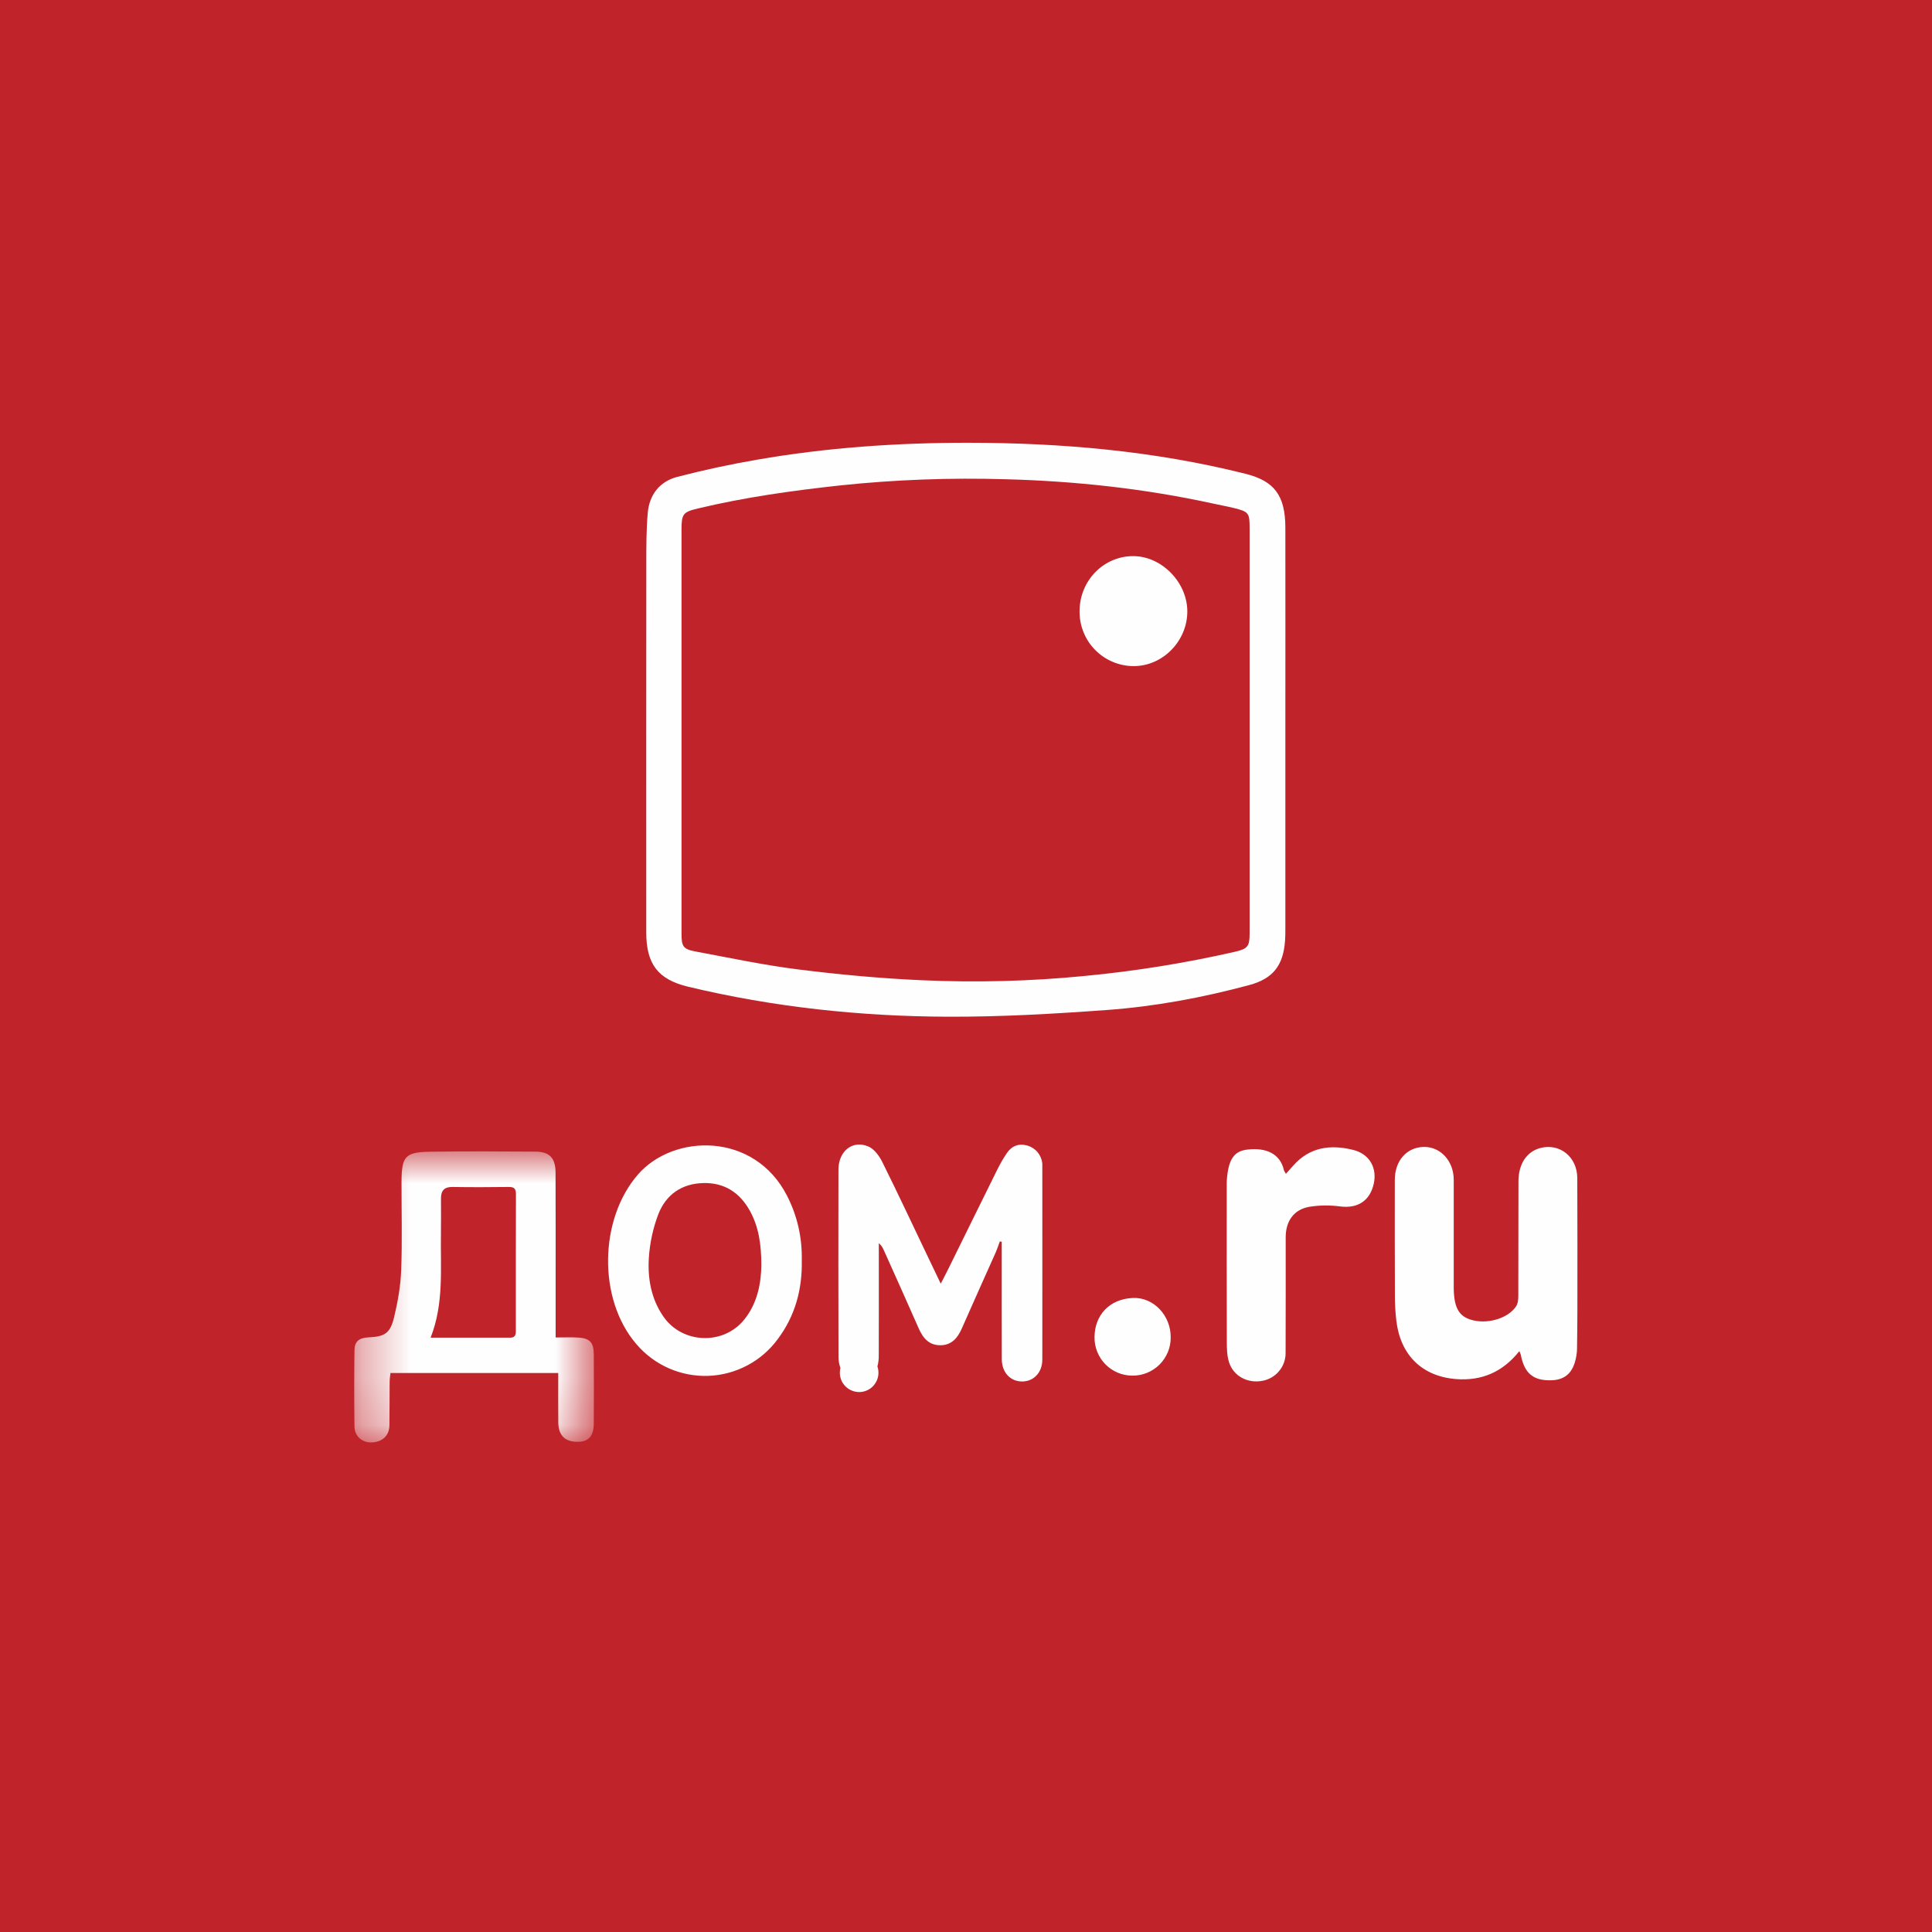 <svg width="40" height="40" viewBox="0 0 40 40" fill="none" xmlns="http://www.w3.org/2000/svg">
<rect width="40" height="40" fill="#C1232A"/>
<path fill-rule="evenodd" clip-rule="evenodd" d="M25.872 15.104V10.937C25.872 10.619 25.854 10.594 25.546 10.518C25.4 10.482 25.251 10.456 25.104 10.423C23.69 10.115 22.26 9.96 20.818 9.922C19.679 9.888 18.538 9.93 17.405 10.049C16.41 10.157 15.422 10.295 14.447 10.528C14.144 10.6 14.11 10.641 14.11 10.961V19.331C14.11 19.599 14.146 19.653 14.408 19.701C15.116 19.833 15.822 19.983 16.534 20.072C17.382 20.178 18.234 20.257 19.087 20.295C20.207 20.345 21.328 20.317 22.448 20.207C23.502 20.107 24.547 19.939 25.578 19.703C25.834 19.643 25.872 19.589 25.872 19.325V15.104ZM26.612 15.108V19.222C26.612 19.305 26.612 19.389 26.606 19.471C26.57 19.989 26.357 20.262 25.864 20.395C24.896 20.655 23.91 20.839 22.914 20.911C21.818 20.991 20.72 21.054 19.622 21.05C17.812 21.043 16.014 20.852 14.247 20.429C13.621 20.279 13.38 19.956 13.38 19.306C13.38 16.765 13.378 14.225 13.381 11.683C13.381 11.328 13.38 10.971 13.411 10.618C13.444 10.239 13.662 9.967 14.02 9.874C14.564 9.732 15.116 9.614 15.671 9.518C17.118 9.266 18.58 9.166 20.046 9.167C21.98 9.168 23.9 9.336 25.786 9.809C26.384 9.959 26.61 10.257 26.612 10.923C26.614 12.318 26.612 13.713 26.612 15.108Z" fill="#FEFEFE"/>
<mask id="mask0_4765_2632" style="mask-type:alpha" maskUnits="userSpaceOnUse" x="7" y="23" width="6" height="7">
<path d="M7.333 23.837V29.864H12.296V23.837H7.333Z" fill="white"/>
</mask>
<g mask="url(#mask0_4765_2632)">
<path fill-rule="evenodd" clip-rule="evenodd" d="M8.915 27.695C9.473 27.695 10.018 27.696 10.563 27.695C10.697 27.695 10.679 27.588 10.68 27.502C10.681 26.578 10.678 25.652 10.682 24.727C10.683 24.61 10.645 24.573 10.532 24.575C10.143 24.58 9.754 24.581 9.365 24.575C9.201 24.573 9.13 24.648 9.13 24.809C9.13 25.052 9.133 25.296 9.129 25.538C9.117 26.258 9.195 26.985 8.915 27.695ZM11.504 27.691C11.685 27.691 11.829 27.684 11.973 27.693C12.213 27.707 12.293 27.796 12.294 28.041C12.297 28.515 12.297 28.991 12.294 29.465C12.293 29.731 12.191 29.848 11.967 29.851C11.704 29.855 11.563 29.724 11.559 29.456C11.555 29.118 11.558 28.78 11.558 28.427H8.084C8.078 28.482 8.068 28.544 8.067 28.606C8.064 28.908 8.067 29.211 8.062 29.514C8.059 29.721 7.917 29.855 7.7 29.864C7.502 29.872 7.342 29.74 7.339 29.536C7.332 29.008 7.332 28.479 7.339 27.951C7.341 27.773 7.436 27.698 7.625 27.689C7.971 27.673 8.08 27.606 8.162 27.261C8.237 26.946 8.294 26.621 8.306 26.298C8.329 25.694 8.312 25.087 8.313 24.482C8.315 23.938 8.383 23.854 8.91 23.845C9.637 23.834 10.364 23.838 11.091 23.843C11.38 23.846 11.501 23.978 11.502 24.277C11.505 25.019 11.504 25.76 11.504 26.502V27.691Z" fill="#FEFEFE"/>
</g>
<path fill-rule="evenodd" clip-rule="evenodd" d="M31.456 27.974C31.111 28.408 30.677 28.591 30.154 28.553C29.449 28.5 28.996 28.062 28.91 27.347C28.89 27.176 28.88 27.005 28.88 26.833C28.876 26.031 28.878 25.229 28.878 24.428C28.878 24.028 29.128 23.749 29.484 23.746C29.827 23.743 30.097 24.039 30.098 24.424C30.099 25.124 30.098 25.825 30.098 26.526V26.668C30.102 27.058 30.198 27.241 30.439 27.319C30.77 27.428 31.217 27.306 31.389 27.046C31.427 26.989 31.435 26.902 31.435 26.829C31.438 26.039 31.435 25.249 31.438 24.46C31.438 24.095 31.611 23.84 31.896 23.767C32.296 23.666 32.654 23.953 32.656 24.39C32.661 25.305 32.658 26.219 32.658 27.133C32.658 27.389 32.654 27.643 32.651 27.899C32.651 27.935 32.65 27.97 32.646 28.005C32.601 28.387 32.436 28.567 32.123 28.577C31.745 28.589 31.562 28.437 31.486 28.048C31.483 28.031 31.473 28.015 31.456 27.974ZM19.477 26.577C19.541 26.453 19.588 26.365 19.632 26.275C19.972 25.587 20.309 24.898 20.65 24.211C20.708 24.095 20.772 23.981 20.845 23.875C20.948 23.723 21.094 23.667 21.272 23.718C21.354 23.742 21.428 23.79 21.483 23.856C21.537 23.922 21.571 24.003 21.58 24.089C21.581 24.107 21.58 24.125 21.58 24.142C21.58 25.478 21.582 26.813 21.58 28.149C21.58 28.415 21.404 28.6 21.165 28.602C20.917 28.603 20.742 28.415 20.741 28.139C20.739 27.391 20.74 26.643 20.74 25.896V25.709L20.7 25.703C20.673 25.775 20.65 25.849 20.62 25.919C20.384 26.448 20.146 26.975 19.913 27.505C19.826 27.703 19.702 27.849 19.473 27.852C19.237 27.854 19.11 27.707 19.02 27.501C18.782 26.96 18.54 26.422 18.298 25.883C18.276 25.828 18.241 25.778 18.195 25.739V26.14C18.195 26.781 18.196 27.422 18.194 28.063C18.194 28.139 18.187 28.219 18.166 28.29C18.186 28.349 18.192 28.412 18.184 28.474C18.176 28.536 18.153 28.595 18.118 28.646C18.083 28.698 18.036 28.741 17.982 28.771C17.927 28.801 17.866 28.818 17.804 28.821C17.742 28.823 17.68 28.811 17.623 28.785C17.566 28.76 17.516 28.721 17.477 28.673C17.437 28.624 17.41 28.567 17.397 28.506C17.384 28.445 17.385 28.382 17.4 28.321C17.374 28.25 17.36 28.174 17.36 28.097C17.357 26.803 17.356 25.509 17.359 24.215C17.36 23.829 17.656 23.595 17.983 23.739C18.101 23.791 18.203 23.93 18.265 24.054C18.588 24.704 18.896 25.362 19.209 26.017L19.477 26.577ZM15.763 26.197C15.762 25.751 15.706 25.399 15.528 25.073C15.316 24.687 14.994 24.483 14.56 24.494C14.117 24.505 13.786 24.73 13.627 25.147C13.52 25.428 13.453 25.738 13.434 26.04C13.406 26.469 13.482 26.893 13.735 27.258C14.128 27.826 14.98 27.856 15.411 27.318C15.691 26.968 15.757 26.551 15.763 26.197ZM16.6 26.095C16.612 26.696 16.462 27.246 16.101 27.727C15.934 27.954 15.718 28.14 15.469 28.271C15.22 28.402 14.944 28.476 14.663 28.486C14.382 28.495 14.102 28.442 13.845 28.328C13.587 28.214 13.359 28.044 13.176 27.829C12.375 26.901 12.402 25.242 13.209 24.316C13.95 23.466 15.62 23.433 16.296 24.759C16.51 25.179 16.609 25.624 16.6 26.095ZM26.624 24.302L26.771 24.137C27.114 23.745 27.55 23.691 28.018 23.808C28.354 23.892 28.517 24.181 28.441 24.513C28.36 24.865 28.109 25.021 27.754 24.979C27.537 24.949 27.316 24.951 27.099 24.987C26.782 25.047 26.619 25.287 26.619 25.615C26.618 26.411 26.621 27.206 26.617 28.002C26.62 28.142 26.573 28.278 26.484 28.385C26.395 28.493 26.27 28.565 26.133 28.589C25.83 28.645 25.54 28.493 25.446 28.205C25.404 28.074 25.4 27.925 25.4 27.785C25.396 26.686 25.398 25.588 25.398 24.489C25.398 24.448 25.402 24.407 25.406 24.365C25.444 23.992 25.558 23.832 25.823 23.801C26.226 23.753 26.505 23.894 26.582 24.226C26.586 24.247 26.603 24.266 26.624 24.302ZM23.446 28.481C23.341 28.481 23.238 28.46 23.142 28.42C23.046 28.38 22.959 28.321 22.886 28.246C22.813 28.172 22.756 28.084 22.717 27.987C22.678 27.89 22.659 27.787 22.661 27.683C22.663 27.236 22.963 26.895 23.453 26.873C23.885 26.853 24.243 27.239 24.238 27.691C24.239 27.796 24.218 27.899 24.179 27.995C24.139 28.091 24.08 28.178 24.007 28.252C23.933 28.325 23.845 28.383 23.749 28.423C23.653 28.462 23.55 28.482 23.446 28.481ZM22.351 12.658C22.35 12.023 22.849 11.511 23.466 11.514C24.052 11.517 24.578 12.054 24.582 12.653C24.586 13.266 24.078 13.79 23.476 13.791C23.327 13.792 23.18 13.762 23.043 13.705C22.906 13.648 22.781 13.565 22.677 13.459C22.572 13.354 22.49 13.229 22.434 13.091C22.378 12.954 22.35 12.807 22.351 12.658Z" fill="#FEFEFE"/>
</svg>

